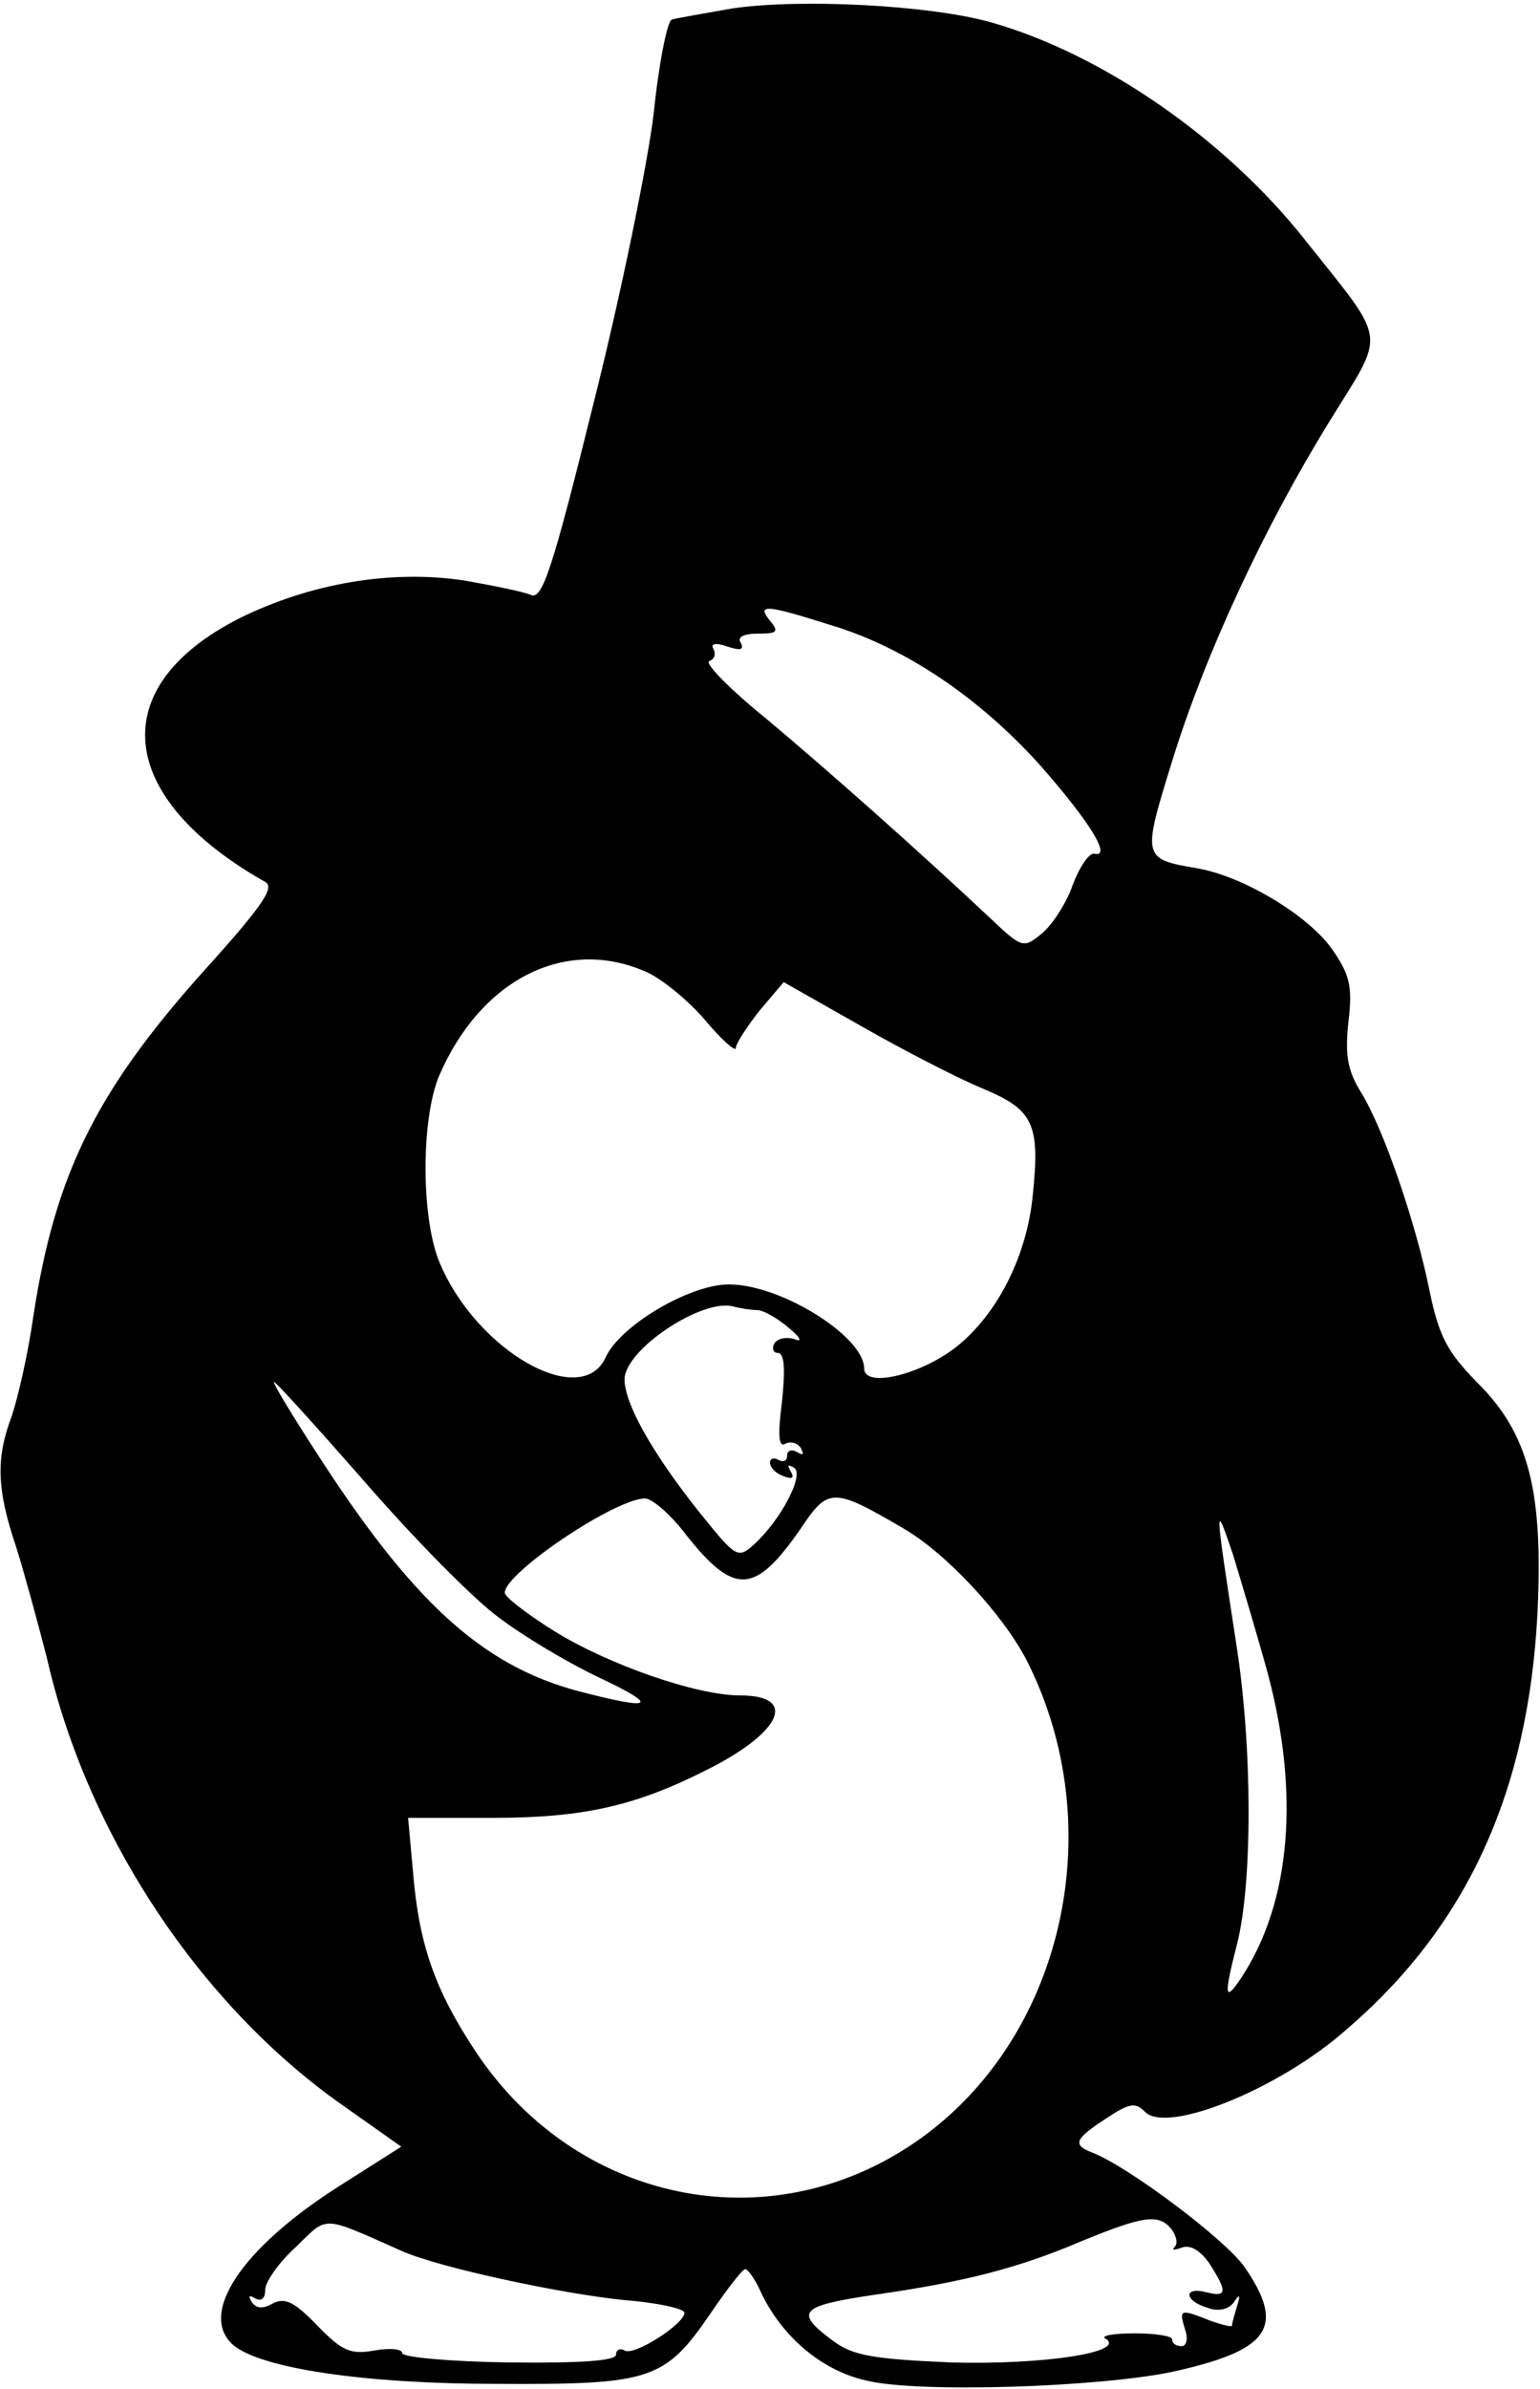 <?xml version="1.0" standalone="no"?>
<!DOCTYPE svg PUBLIC "-//W3C//DTD SVG 20010904//EN"
 "http://www.w3.org/TR/2001/REC-SVG-20010904/DTD/svg10.dtd">
<svg version="1.0" xmlns="http://www.w3.org/2000/svg"
 width="180pt" height="279pt" viewBox="0 0 180 279"
 preserveAspectRatio="xMidYMid meet">
<g transform="translate(0,279) scale(0.1,-0.1)"
fill="#000000" stroke="none">
<path d="M855 2780 c-33 -6 -64 -11 -70 -13 -5 -2 -15 -51 -21 -110 -7 -58
-38 -210 -70 -337 -48 -194 -60 -230 -73 -225 -9 4 -44 11 -78 17 -85 13 -180
-3 -263 -44 -158 -80 -145 -209 30 -308 11 -6 -2 -26 -61 -92 -134 -147 -184
-245 -210 -415 -6 -43 -18 -95 -25 -116 -19 -50 -18 -86 5 -154 10 -32 26 -91
36 -130 47 -206 179 -405 346 -522 l68 -48 -74 -47 c-113 -72 -164 -149 -122
-185 33 -27 153 -45 307 -45 181 -1 197 4 251 83 19 28 37 51 40 51 3 0 11
-11 17 -24 24 -53 71 -94 124 -106 60 -15 272 -8 358 10 114 25 133 52 85 122
-22 32 -135 117 -178 134 -24 9 -21 16 16 40 27 18 34 19 45 8 25 -27 157 26
236 96 141 121 212 277 223 485 7 144 -10 211 -71 271 -34 35 -44 53 -55 106
-16 80 -54 190 -80 232 -16 26 -19 43 -15 82 5 41 2 55 -18 84 -27 40 -105 87
-159 96 -64 11 -64 12 -29 125 39 126 107 272 184 397 66 107 69 89 -28 211
-93 118 -237 218 -368 255 -71 20 -223 28 -303 16z m116 -720 c87 -26 174 -85
245 -164 58 -66 84 -108 63 -103 -6 1 -17 -15 -25 -36 -7 -21 -24 -47 -36 -57
-22 -18 -23 -18 -63 20 -81 76 -188 171 -261 232 -42 34 -71 64 -65 66 6 2 8
8 5 14 -4 6 2 8 16 3 15 -5 20 -4 16 4 -5 7 3 11 20 11 22 0 25 2 14 15 -16
20 -5 19 71 -5z m-218 -404 c18 -7 50 -33 70 -56 20 -24 37 -39 37 -34 0 5 13
25 28 44 l28 33 90 -51 c49 -28 113 -61 142 -73 60 -25 68 -41 59 -126 -7 -70
-41 -137 -88 -175 -41 -33 -109 -50 -109 -26 0 37 -97 98 -158 98 -46 0 -127
-48 -144 -85 -28 -62 -150 6 -194 110 -22 52 -22 167 -1 218 48 112 146 163
240 123z m132 -396 c7 0 23 -9 36 -20 15 -12 17 -18 8 -14 -10 3 -20 1 -24 -5
-3 -6 -1 -11 4 -11 8 0 9 -19 5 -57 -5 -39 -4 -54 4 -49 6 3 14 1 18 -5 4 -8
3 -9 -4 -5 -7 4 -12 2 -12 -4 0 -6 -4 -8 -10 -5 -5 3 -10 2 -10 -3 0 -6 7 -13
16 -16 10 -4 13 -2 8 6 -4 7 -3 8 4 4 13 -8 -16 -62 -47 -90 -19 -17 -21 -15
-66 41 -53 67 -85 124 -85 152 0 35 92 96 128 85 8 -2 20 -4 27 -4z m-302
-359 c29 -22 81 -53 117 -70 72 -34 64 -39 -24 -16 -113 30 -195 105 -309 283
-26 40 -47 75 -47 78 0 3 47 -49 105 -115 58 -67 129 -139 158 -160z m473 104
c50 -29 116 -100 144 -154 100 -197 42 -446 -132 -564 -171 -116 -395 -69
-512 107 -47 71 -66 124 -73 207 l-6 66 99 0 c106 0 167 14 250 56 88 44 107
87 39 87 -51 0 -154 36 -217 75 -32 20 -58 40 -58 45 0 23 129 110 164 110 8
0 29 -18 46 -40 58 -74 82 -73 136 5 32 48 38 48 120 0z m426 -170 c37 -139
27 -265 -30 -353 -21 -32 -22 -24 -6 38 18 71 18 230 -1 350 -25 163 -26 170
-4 105 10 -33 29 -96 41 -140z m-1012 -674 c43 -19 182 -49 258 -57 39 -3 72
-10 72 -15 0 -13 -59 -51 -70 -44 -5 3 -10 1 -10 -5 0 -7 -41 -10 -125 -9 -69
1 -125 6 -125 11 0 5 -15 6 -32 3 -28 -5 -38 -1 -67 29 -27 28 -38 33 -52 26
-12 -7 -20 -6 -25 2 -4 7 -3 8 4 4 7 -4 12 -1 12 10 0 9 16 32 36 50 38 37 29
37 124 -5z m899 26 c6 -8 8 -17 4 -21 -4 -4 0 -4 8 -1 10 4 22 -3 33 -19 21
-33 20 -39 -4 -33 -27 7 -26 -10 1 -18 13 -5 25 -2 31 6 7 11 8 9 4 -4 -3 -10
-6 -20 -6 -23 0 -2 -12 1 -26 6 -35 14 -36 13 -29 -10 4 -11 2 -20 -4 -20 -6
0 -11 3 -11 8 0 4 -20 7 -44 7 -25 0 -40 -3 -34 -6 26 -16 -73 -31 -180 -28
-92 4 -115 8 -138 25 -46 34 -40 41 48 54 105 15 168 31 243 63 71 29 89 32
104 14z"/>
</g>
</svg>
